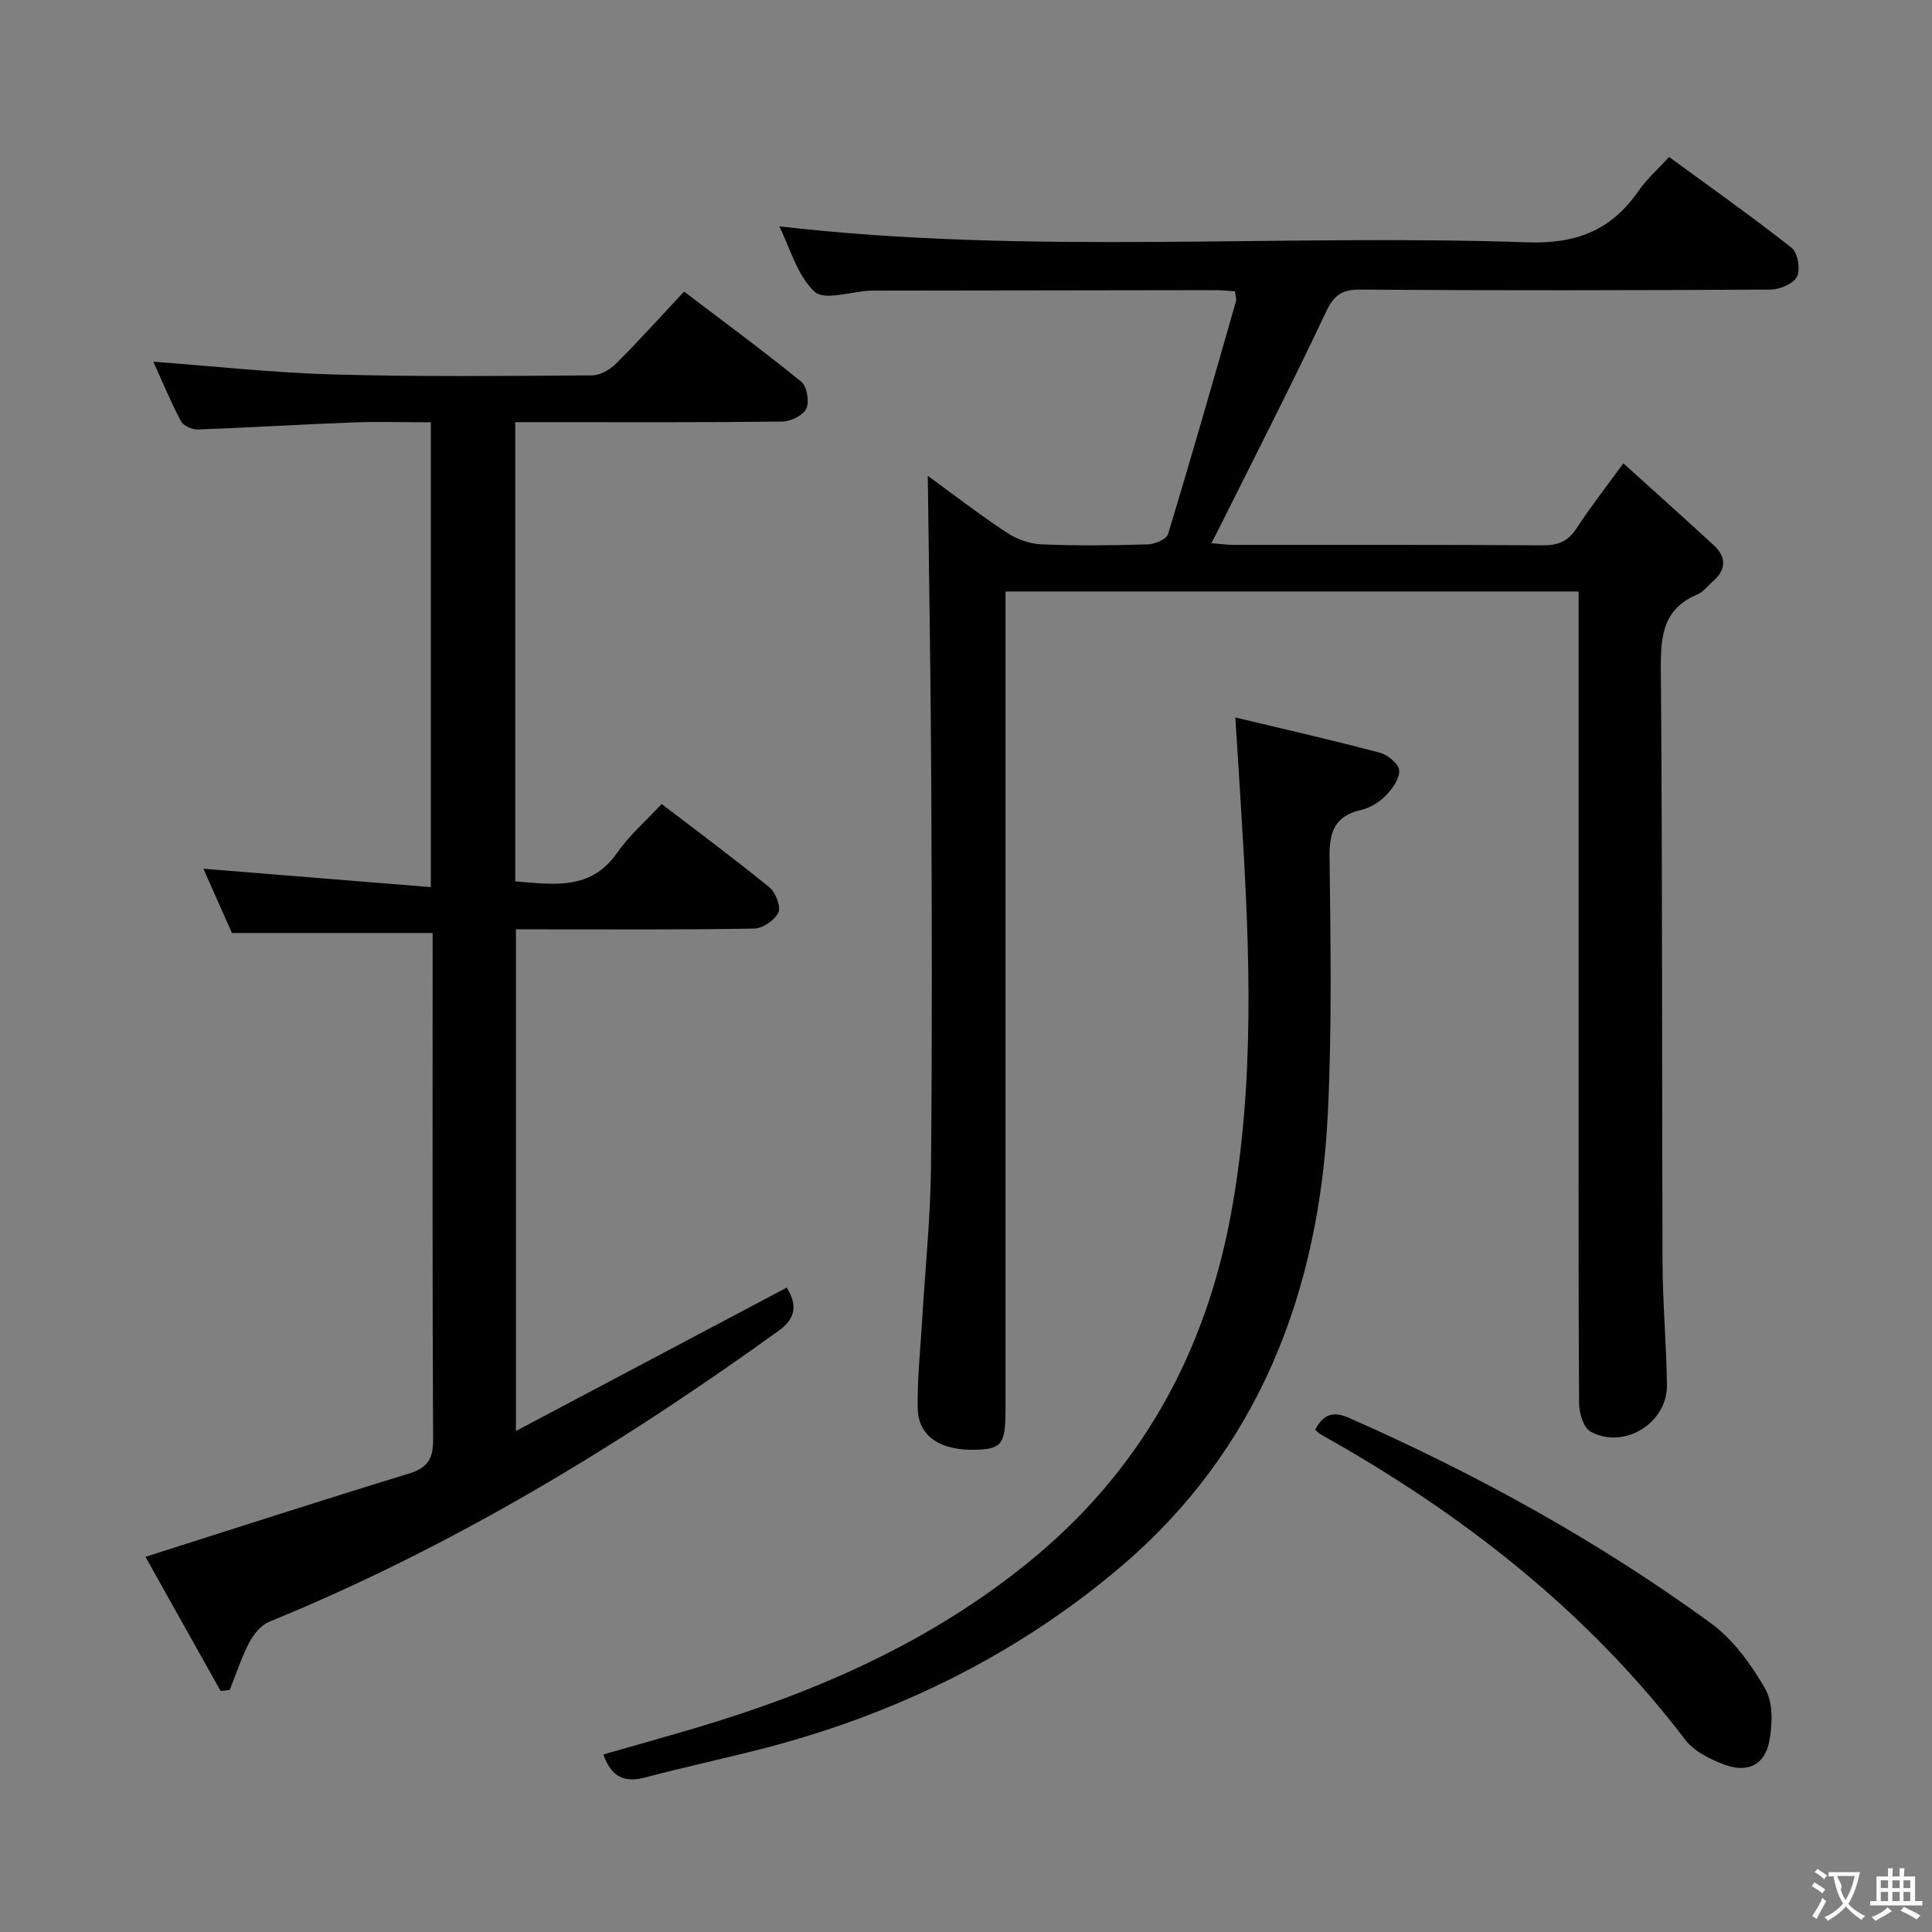 <svg enable-background="new 0 0 400 400" viewBox="0 0 400 400" xmlns="http://www.w3.org/2000/svg"><rect x="0" y="0" width="400" height="400" fill="#808080" stroke="none"/><g fill="#010000"><path d="m326.83 122.46c-39.68 0-78.77 0-118.65 0v5.84 163.46c0 7.18-.74 8.21-5.99 8.39-7.46.26-12.11-2.75-12.19-8.65-.09-6.3.6-12.61.97-18.92.61-10.28 1.68-20.55 1.78-30.84.26-26.32.18-52.65.06-78.98-.1-21.55-.47-43.1-.72-64.25 4.76 3.47 10.4 7.81 16.31 11.74 2.06 1.37 4.77 2.35 7.22 2.45 7.32.32 14.66.23 21.99.01 1.48-.04 3.9-1.06 4.22-2.13 4.86-16 9.45-32.08 14.05-48.15.16-.57-.11-1.26-.2-2.12-1.42-.09-2.72-.24-4.02-.24-23.66.02-47.32.06-70.98.1-.17 0-.33-.01-.5 0-3.96.2-9.54 2.11-11.54.22-3.6-3.39-5.07-9.06-7.3-13.53 51.7 5.98 103.34 1.53 154.82 3.31 10.28.36 17.46-2.52 23.11-10.68 1.68-2.43 3.97-4.44 6.3-6.99 8.62 6.31 17.16 12.34 25.36 18.8 1.27 1 1.87 4.45 1.13 5.96-.72 1.47-3.55 2.68-5.46 2.69-28.33.17-56.65.21-84.98.01-3.96-.03-5.51 1.26-7.17 4.79-7.07 15-14.65 29.77-22.05 44.62-.43.86-.88 1.7-1.6 3.09 1.84.15 3.23.35 4.62.35 21.33.02 42.66-.05 63.99.09 3.18.02 5.25-.81 7-3.52 2.79-4.29 5.96-8.33 9.69-13.45 6.48 5.86 12.65 11.36 18.72 16.96 2.77 2.56 2.51 5.19-.33 7.61-1.01.86-1.88 2.08-3.04 2.56-7.06 2.94-7.65 8.49-7.59 15.33.34 40.99.2 81.98.35 122.97.03 8.48.81 16.95.91 25.43.1 7.88-8.99 13.44-15.86 9.57-1.44-.81-2.32-3.82-2.33-5.82-.15-25.16-.1-50.32-.1-75.48 0-28.83 0-57.65 0-86.48 0-1.94 0-3.89 0-6.12z"/><path d="m106.68 87.41v95.07c7.98.63 15.62 1.95 21.13-5.96 2.54-3.65 6.02-6.65 9.18-10.06 7.87 6.03 15.23 11.47 22.3 17.25 1.29 1.05 2.43 3.96 1.87 5.2-.73 1.59-3.23 3.31-5.01 3.34-14.49.27-29 .15-43.5.16-1.81 0-3.61 0-5.83 0v103.86c19.04-10.08 37.44-19.83 56.07-29.69 2.03 3.31 2.15 6.18-1.68 8.94-33.03 23.81-67.66 44.79-105.47 60.25-1.7.69-3.23 2.57-4.12 4.28-1.64 3.13-2.73 6.55-4.06 9.84-.63.07-1.26.13-1.89.2-5.31-9.47-10.61-18.95-15.56-27.77 18.47-5.87 36.45-11.69 54.52-17.22 3.88-1.19 5.06-3.01 5.04-7.04-.17-33.33-.1-66.66-.1-100 0-1.63 0-3.26 0-4.89-13.91 0-27.3 0-41.55 0-1.74-3.93-3.91-8.81-5.91-13.31 15.69 1.27 31.16 2.52 47.09 3.81 0-32.66 0-64.06 0-96.24-5.53 0-10.97-.17-16.39.04-10.63.4-21.25 1.07-31.88 1.45-1.18.04-2.99-.79-3.49-1.75-2.15-4.08-3.91-8.35-5.69-12.28 12.59.93 24.94 2.3 37.32 2.64 17.82.49 35.66.31 53.48.19 1.69-.01 3.74-1.18 5-2.44 4.7-4.69 9.15-9.64 14.08-14.91 8.25 6.27 16.41 12.27 24.25 18.65 1.19.97 1.73 4.13 1.06 5.58-.64 1.4-3.23 2.66-4.97 2.68-16.5.2-33 .12-49.5.12-1.76.01-3.55.01-5.79.01z"/><path d="m255.76 148.54c10.68 2.56 20.36 4.76 29.94 7.31 1.63.43 3.91 2.32 3.99 3.65.1 1.71-1.42 3.83-2.79 5.23-1.34 1.37-3.26 2.54-5.12 2.97-5.43 1.25-6.57 4.51-6.51 9.75.22 17.65.5 35.33-.35 52.94-1.78 37.03-14.31 69.81-43.12 94.19-21.51 18.2-46.64 30.46-74.09 37.51-8.03 2.06-16.15 3.8-24.16 5.92-4.27 1.13-6.99-.09-8.63-4.77 6.29-1.8 12.56-3.55 18.81-5.4 25.08-7.41 48.68-17.72 69.2-34.38 23.1-18.77 36.56-43.01 41.92-72.06 5.02-27.22 3.9-54.59 2.22-81.99-.38-6.43-.8-12.86-1.31-20.87z"/><path d="m272.29 296.03c1.76-3.36 3.83-3.88 7.09-2.44 26.37 11.63 51.5 25.48 74.79 42.44 4.66 3.39 8.4 8.56 11.3 13.63 1.66 2.91 1.51 7.42.82 10.95-.94 4.78-4.47 6.49-9.14 4.78-3-1.1-6.37-2.74-8.22-5.17-20.45-26.82-46.39-46.99-75.6-63.3-.28-.16-.5-.43-1.04-.89z"/></g><path d="m377.9 391.2c-.2.3-.4.5-.6.8-.7-.6-1.4-1-2.2-1.5.2-.3.4-.5.5-.8.6.4 1.4.8 2.3 1.5zm-1.8 6.1c-.2-.2-.5-.4-.9-.6.4-.6.8-1.2 1.2-1.9s.7-1.3.9-1.9c.3.3.5.5.8.7-.7 1.3-1.4 2.6-2 3.7zm2.2-9c-.3.3-.5.5-.6.8-.6-.6-1.3-1.1-2-1.5.3-.3.5-.5.6-.7.6.5 1.3.9 2 1.4zm.3.2v-.9h2 4.5c-.3 1.3-.6 2.5-1 3.6s-.9 2.1-1.4 3c.4.5 1 1 1.6 1.4s1.2.8 1.9 1.1c-.3.2-.5.4-.8.8-.4-.3-1-.7-1.6-1.2s-1.2-1.1-1.6-1.6c-.5.6-1.1 1.1-1.7 1.6s-1.4.9-2.1 1.4c-.1-.3-.3-.5-.7-.8.6-.2 1.2-.5 1.9-1s1.4-1.1 2-1.8c-.5-.8-.9-1.6-1.2-2.5s-.6-2-.8-3.2c-.4.1-.7.1-1 .1zm2.5 2.7c.3 1 .7 1.7 1 2.2.3-.5.6-1.1 1-2s.6-1.9.9-3h-3.2-.4c.1.9 1.3 1.8.7 2.8z" fill="#fbfafa"/><path d="m396.5 388.5v1.5 3.6h1.5v.9c-.4 0-1 0-1.7 0h-7.9c-.5 0-.9 0-1.2 0v-.9h1.3v-3.5c0-.7 0-1.2 0-1.6h2.4c0-.8 0-1.4 0-1.7h1c0 .3-.1.8-.1 1.7h1.5c0-.8 0-1.4 0-1.7h1c0 .3-.1.9-.1 1.7zm-8.2 9.2c-.2-.3-.5-.5-.8-.8.8-.3 1.4-.6 1.9-.9s1-.7 1.4-1.1c.3.3.6.5.9.8-1.6 1-2.8 1.6-3.4 2zm2.6-6.8v-1.6h-1.5v1.6zm0 2.7v-1.9h-1.5v1.9zm2.4-2.7v-1.6h-1.5v1.6zm0 2.7v-1.9h-1.5v1.9zm.2 2 .7-.8c.4.2.9.5 1.6.8s1.3.7 1.8 1c-.3.3-.5.5-.8.8-.4-.3-1.5-1-3.3-1.8zm2-4.7v-1.6h-1.4v1.6zm0 2.7v-1.9h-1.4v1.9z" fill="#fbfafa"/></svg>